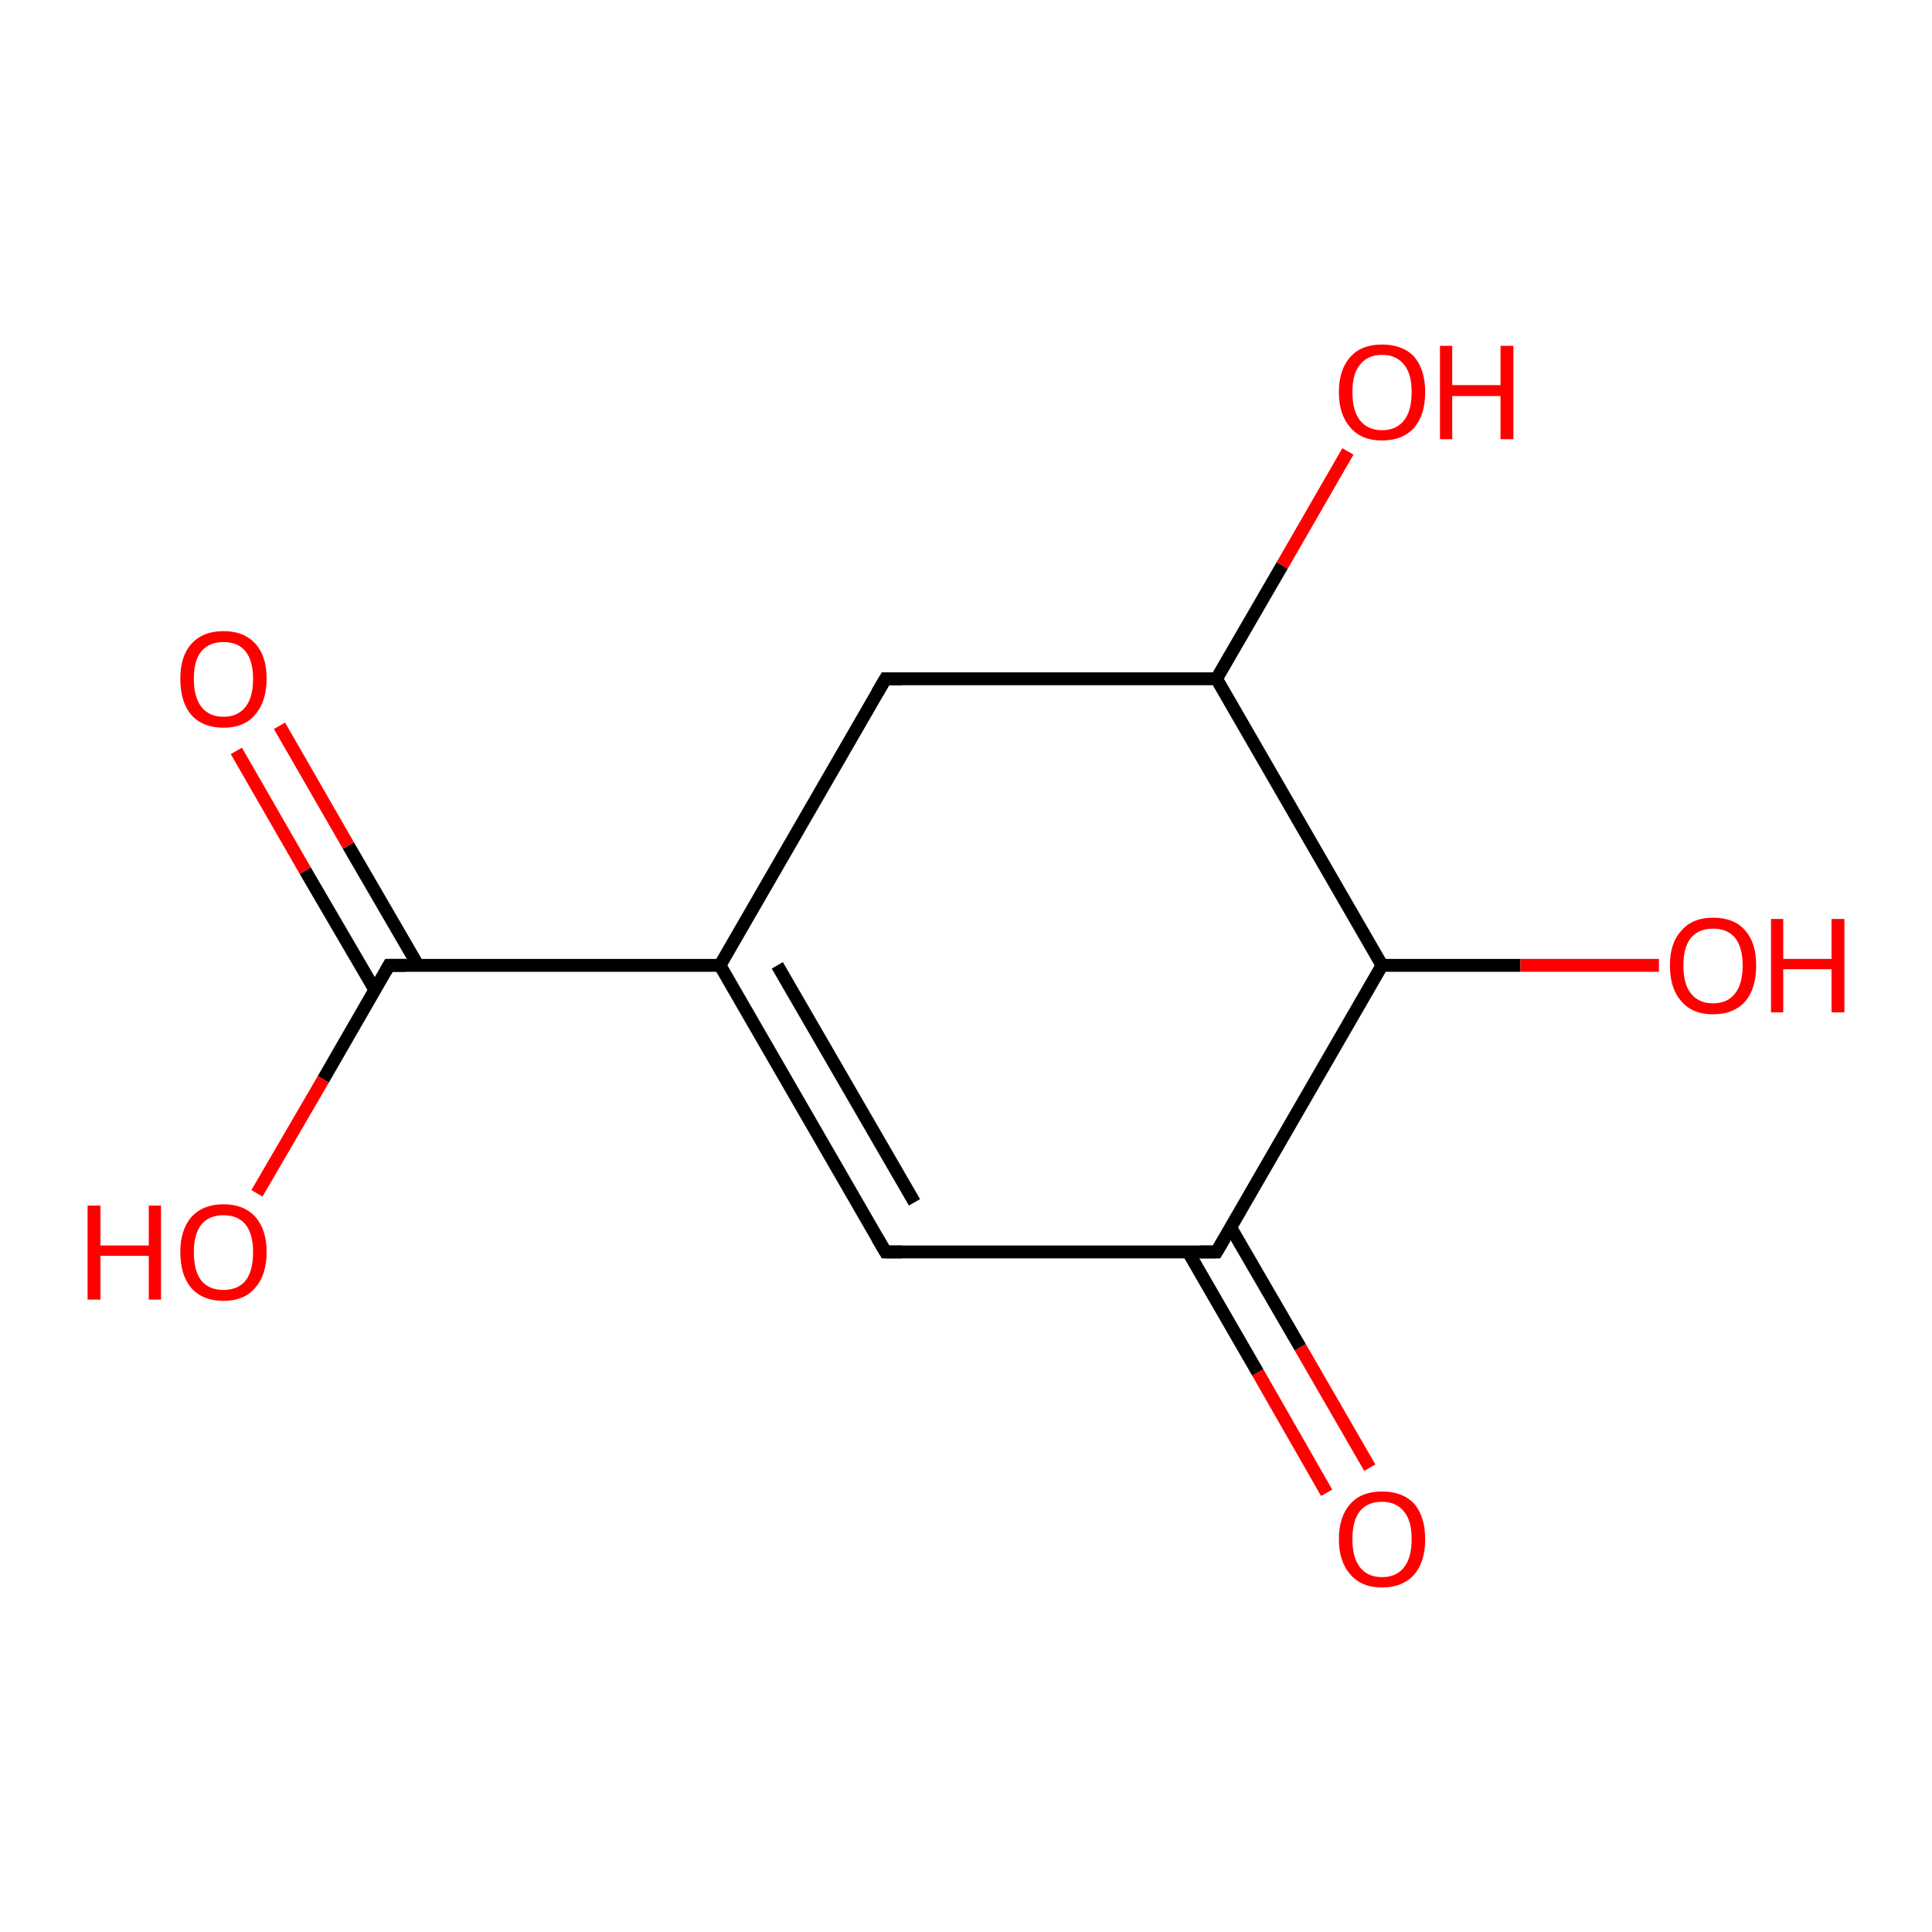 <?xml version='1.0' encoding='iso-8859-1'?>
<svg version='1.1' baseProfile='full'
              xmlns='http://www.w3.org/2000/svg'
                      xmlns:rdkit='http://www.rdkit.org/xml'
                      xmlns:xlink='http://www.w3.org/1999/xlink'
                  xml:space='preserve'
width='300px' height='300px' viewBox='0 0 300 300'>
<!-- END OF HEADER -->
<rect style='opacity:1.0;fill:#FFFFFF;stroke:none' width='300.0' height='300.0' x='0.0' y='0.0'> </rect>
<path class='bond-0 atom-0 atom-1' d='M 206.0,231.8 L 195.3,213.1' style='fill:none;fill-rule:evenodd;stroke:#FF0000;stroke-width:2.0px;stroke-linecap:butt;stroke-linejoin:miter;stroke-opacity:1' />
<path class='bond-0 atom-0 atom-1' d='M 195.3,213.1 L 184.5,194.4' style='fill:none;fill-rule:evenodd;stroke:#000000;stroke-width:2.0px;stroke-linecap:butt;stroke-linejoin:miter;stroke-opacity:1' />
<path class='bond-0 atom-0 atom-1' d='M 212.7,227.9 L 201.9,209.2' style='fill:none;fill-rule:evenodd;stroke:#FF0000;stroke-width:2.0px;stroke-linecap:butt;stroke-linejoin:miter;stroke-opacity:1' />
<path class='bond-0 atom-0 atom-1' d='M 201.9,209.2 L 191.1,190.6' style='fill:none;fill-rule:evenodd;stroke:#000000;stroke-width:2.0px;stroke-linecap:butt;stroke-linejoin:miter;stroke-opacity:1' />
<path class='bond-1 atom-1 atom-2' d='M 188.9,194.4 L 137.5,194.4' style='fill:none;fill-rule:evenodd;stroke:#000000;stroke-width:2.0px;stroke-linecap:butt;stroke-linejoin:miter;stroke-opacity:1' />
<path class='bond-2 atom-2 atom-3' d='M 137.5,194.4 L 111.8,149.9' style='fill:none;fill-rule:evenodd;stroke:#000000;stroke-width:2.0px;stroke-linecap:butt;stroke-linejoin:miter;stroke-opacity:1' />
<path class='bond-2 atom-2 atom-3' d='M 142.0,186.7 L 120.7,149.9' style='fill:none;fill-rule:evenodd;stroke:#000000;stroke-width:2.0px;stroke-linecap:butt;stroke-linejoin:miter;stroke-opacity:1' />
<path class='bond-3 atom-3 atom-4' d='M 111.8,149.9 L 60.4,149.9' style='fill:none;fill-rule:evenodd;stroke:#000000;stroke-width:2.0px;stroke-linecap:butt;stroke-linejoin:miter;stroke-opacity:1' />
<path class='bond-4 atom-4 atom-5' d='M 64.9,149.9 L 54.1,131.3' style='fill:none;fill-rule:evenodd;stroke:#000000;stroke-width:2.0px;stroke-linecap:butt;stroke-linejoin:miter;stroke-opacity:1' />
<path class='bond-4 atom-4 atom-5' d='M 54.1,131.3 L 43.4,112.7' style='fill:none;fill-rule:evenodd;stroke:#FF0000;stroke-width:2.0px;stroke-linecap:butt;stroke-linejoin:miter;stroke-opacity:1' />
<path class='bond-4 atom-4 atom-5' d='M 58.2,153.7 L 47.4,135.2' style='fill:none;fill-rule:evenodd;stroke:#000000;stroke-width:2.0px;stroke-linecap:butt;stroke-linejoin:miter;stroke-opacity:1' />
<path class='bond-4 atom-4 atom-5' d='M 47.4,135.2 L 36.7,116.6' style='fill:none;fill-rule:evenodd;stroke:#FF0000;stroke-width:2.0px;stroke-linecap:butt;stroke-linejoin:miter;stroke-opacity:1' />
<path class='bond-5 atom-4 atom-6' d='M 60.4,149.9 L 50.2,167.6' style='fill:none;fill-rule:evenodd;stroke:#000000;stroke-width:2.0px;stroke-linecap:butt;stroke-linejoin:miter;stroke-opacity:1' />
<path class='bond-5 atom-4 atom-6' d='M 50.2,167.6 L 39.9,185.3' style='fill:none;fill-rule:evenodd;stroke:#FF0000;stroke-width:2.0px;stroke-linecap:butt;stroke-linejoin:miter;stroke-opacity:1' />
<path class='bond-6 atom-3 atom-7' d='M 111.8,149.9 L 137.5,105.4' style='fill:none;fill-rule:evenodd;stroke:#000000;stroke-width:2.0px;stroke-linecap:butt;stroke-linejoin:miter;stroke-opacity:1' />
<path class='bond-7 atom-7 atom-8' d='M 137.5,105.4 L 188.9,105.4' style='fill:none;fill-rule:evenodd;stroke:#000000;stroke-width:2.0px;stroke-linecap:butt;stroke-linejoin:miter;stroke-opacity:1' />
<path class='bond-8 atom-8 atom-9' d='M 188.9,105.4 L 199.1,87.8' style='fill:none;fill-rule:evenodd;stroke:#000000;stroke-width:2.0px;stroke-linecap:butt;stroke-linejoin:miter;stroke-opacity:1' />
<path class='bond-8 atom-8 atom-9' d='M 199.1,87.8 L 209.3,70.1' style='fill:none;fill-rule:evenodd;stroke:#FF0000;stroke-width:2.0px;stroke-linecap:butt;stroke-linejoin:miter;stroke-opacity:1' />
<path class='bond-9 atom-8 atom-10' d='M 188.9,105.4 L 214.6,149.9' style='fill:none;fill-rule:evenodd;stroke:#000000;stroke-width:2.0px;stroke-linecap:butt;stroke-linejoin:miter;stroke-opacity:1' />
<path class='bond-10 atom-10 atom-11' d='M 214.6,149.9 L 236.1,149.9' style='fill:none;fill-rule:evenodd;stroke:#000000;stroke-width:2.0px;stroke-linecap:butt;stroke-linejoin:miter;stroke-opacity:1' />
<path class='bond-10 atom-10 atom-11' d='M 236.1,149.9 L 257.6,149.9' style='fill:none;fill-rule:evenodd;stroke:#FF0000;stroke-width:2.0px;stroke-linecap:butt;stroke-linejoin:miter;stroke-opacity:1' />
<path class='bond-11 atom-10 atom-1' d='M 214.6,149.9 L 188.9,194.4' style='fill:none;fill-rule:evenodd;stroke:#000000;stroke-width:2.0px;stroke-linecap:butt;stroke-linejoin:miter;stroke-opacity:1' />
<path d='M 186.3,194.4 L 188.9,194.4 L 190.2,192.2' style='fill:none;stroke:#000000;stroke-width:2.0px;stroke-linecap:butt;stroke-linejoin:miter;stroke-opacity:1;' />
<path d='M 140.1,194.4 L 137.5,194.4 L 136.2,192.2' style='fill:none;stroke:#000000;stroke-width:2.0px;stroke-linecap:butt;stroke-linejoin:miter;stroke-opacity:1;' />
<path d='M 63.0,149.9 L 60.4,149.9 L 59.9,150.8' style='fill:none;stroke:#000000;stroke-width:2.0px;stroke-linecap:butt;stroke-linejoin:miter;stroke-opacity:1;' />
<path d='M 136.2,107.6 L 137.5,105.4 L 140.1,105.4' style='fill:none;stroke:#000000;stroke-width:2.0px;stroke-linecap:butt;stroke-linejoin:miter;stroke-opacity:1;' />
<path class='atom-0' d='M 207.9 239.0
Q 207.9 235.5, 209.7 233.5
Q 211.4 231.6, 214.6 231.6
Q 217.8 231.6, 219.6 233.5
Q 221.3 235.5, 221.3 239.0
Q 221.3 242.5, 219.6 244.5
Q 217.8 246.5, 214.6 246.5
Q 211.4 246.5, 209.7 244.5
Q 207.9 242.5, 207.9 239.0
M 214.6 244.9
Q 216.8 244.9, 218.0 243.4
Q 219.2 241.9, 219.2 239.0
Q 219.2 236.1, 218.0 234.7
Q 216.8 233.2, 214.6 233.2
Q 212.4 233.2, 211.2 234.6
Q 210.0 236.1, 210.0 239.0
Q 210.0 241.9, 211.2 243.4
Q 212.4 244.9, 214.6 244.9
' fill='#FF0000'/>
<path class='atom-5' d='M 28.0 105.4
Q 28.0 101.9, 29.7 100.0
Q 31.5 98.0, 34.7 98.0
Q 37.9 98.0, 39.7 100.0
Q 41.4 101.9, 41.4 105.4
Q 41.4 108.9, 39.6 111.0
Q 37.9 113.0, 34.7 113.0
Q 31.5 113.0, 29.7 111.0
Q 28.0 109.0, 28.0 105.4
M 34.7 111.3
Q 36.9 111.3, 38.1 109.8
Q 39.3 108.3, 39.3 105.4
Q 39.3 102.6, 38.1 101.1
Q 36.9 99.7, 34.7 99.7
Q 32.5 99.7, 31.3 101.1
Q 30.1 102.5, 30.1 105.4
Q 30.1 108.3, 31.3 109.8
Q 32.5 111.3, 34.7 111.3
' fill='#FF0000'/>
<path class='atom-6' d='M 13.6 187.2
L 15.6 187.2
L 15.6 193.4
L 23.1 193.4
L 23.1 187.2
L 25.0 187.2
L 25.0 201.8
L 23.1 201.8
L 23.1 195.0
L 15.6 195.0
L 15.6 201.8
L 13.6 201.8
L 13.6 187.2
' fill='#FF0000'/>
<path class='atom-6' d='M 28.0 194.4
Q 28.0 191.0, 29.7 189.0
Q 31.5 187.0, 34.7 187.0
Q 37.9 187.0, 39.7 189.0
Q 41.4 191.0, 41.4 194.4
Q 41.4 198.0, 39.6 200.0
Q 37.9 202.0, 34.7 202.0
Q 31.5 202.0, 29.7 200.0
Q 28.0 198.0, 28.0 194.4
M 34.7 200.3
Q 36.9 200.3, 38.1 198.9
Q 39.3 197.4, 39.3 194.4
Q 39.3 191.6, 38.1 190.1
Q 36.9 188.7, 34.7 188.7
Q 32.5 188.7, 31.3 190.1
Q 30.1 191.6, 30.1 194.4
Q 30.1 197.4, 31.3 198.9
Q 32.5 200.3, 34.7 200.3
' fill='#FF0000'/>
<path class='atom-9' d='M 207.9 60.9
Q 207.9 57.4, 209.7 55.4
Q 211.4 53.5, 214.6 53.5
Q 217.8 53.5, 219.6 55.4
Q 221.3 57.4, 221.3 60.9
Q 221.3 64.4, 219.6 66.4
Q 217.8 68.4, 214.6 68.4
Q 211.4 68.4, 209.7 66.4
Q 207.9 64.4, 207.9 60.9
M 214.6 66.8
Q 216.8 66.8, 218.0 65.3
Q 219.2 63.8, 219.2 60.9
Q 219.2 58.0, 218.0 56.6
Q 216.8 55.1, 214.6 55.1
Q 212.4 55.1, 211.2 56.6
Q 210.0 58.0, 210.0 60.9
Q 210.0 63.8, 211.2 65.3
Q 212.4 66.8, 214.6 66.8
' fill='#FF0000'/>
<path class='atom-9' d='M 223.6 53.7
L 225.5 53.7
L 225.5 59.8
L 233.0 59.8
L 233.0 53.7
L 235.0 53.7
L 235.0 68.2
L 233.0 68.2
L 233.0 61.5
L 225.5 61.5
L 225.5 68.2
L 223.6 68.2
L 223.6 53.7
' fill='#FF0000'/>
<path class='atom-11' d='M 259.3 149.9
Q 259.3 146.4, 261.1 144.5
Q 262.8 142.5, 266.0 142.5
Q 269.3 142.5, 271.0 144.5
Q 272.7 146.4, 272.7 149.9
Q 272.7 153.5, 271.0 155.5
Q 269.2 157.5, 266.0 157.5
Q 262.8 157.5, 261.1 155.5
Q 259.3 153.5, 259.3 149.9
M 266.0 155.8
Q 268.2 155.8, 269.4 154.3
Q 270.6 152.8, 270.6 149.9
Q 270.6 147.1, 269.4 145.6
Q 268.2 144.2, 266.0 144.2
Q 263.8 144.2, 262.6 145.6
Q 261.4 147.0, 261.4 149.9
Q 261.4 152.9, 262.6 154.3
Q 263.8 155.8, 266.0 155.8
' fill='#FF0000'/>
<path class='atom-11' d='M 275.0 142.7
L 276.9 142.7
L 276.9 148.9
L 284.4 148.9
L 284.4 142.7
L 286.4 142.7
L 286.4 157.2
L 284.4 157.2
L 284.4 150.5
L 276.9 150.5
L 276.9 157.2
L 275.0 157.2
L 275.0 142.7
' fill='#FF0000'/>
</svg>

